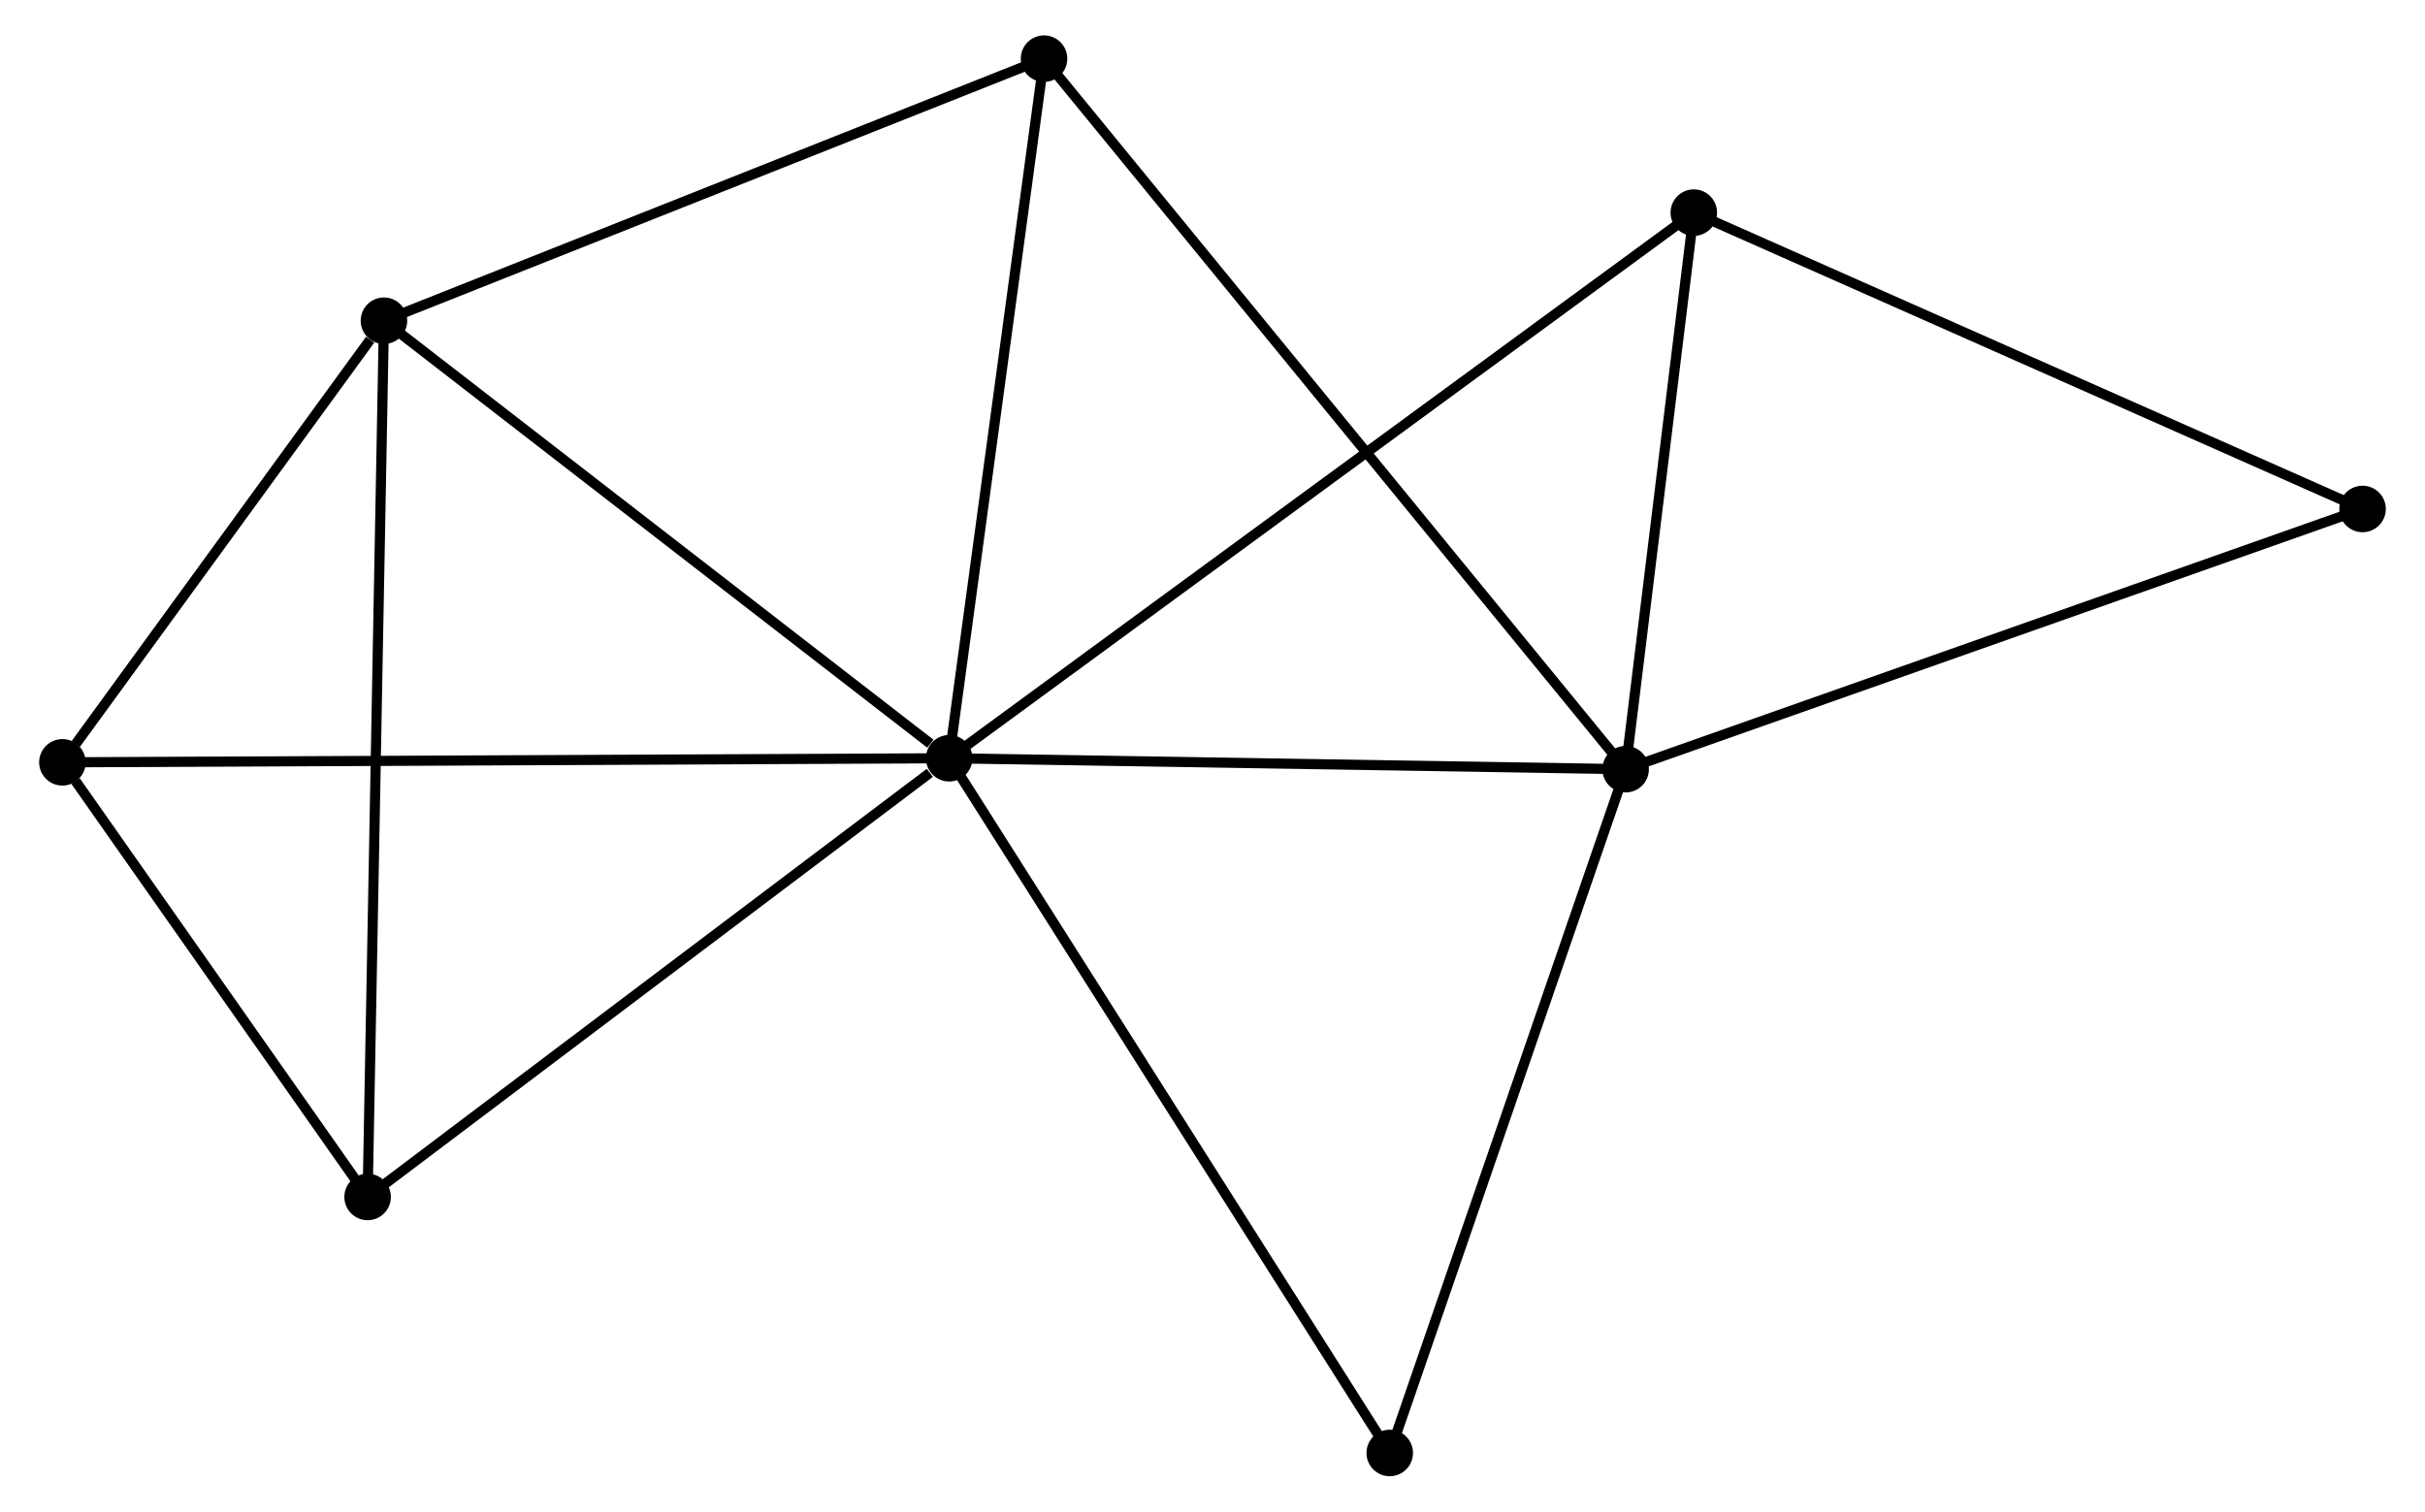 <?xml version="1.0" encoding="UTF-8" standalone="no"?>
<!DOCTYPE svg PUBLIC "-//W3C//DTD SVG 1.1//EN"
 "http://www.w3.org/Graphics/SVG/1.1/DTD/svg11.dtd">
<!-- Generated by graphviz version 2.36.0 (20140111.2315)
 -->
<!-- Title: %3 Pages: 1 -->
<svg width="239pt" height="149pt"
 viewBox="0.00 0.00 239.03 149.48" xmlns="http://www.w3.org/2000/svg" xmlns:xlink="http://www.w3.org/1999/xlink">
<g id="graph0" class="graph" transform="scale(1 1) rotate(0) translate(4 145.484)">
<title>%3</title>
<!-- 0 -->
<g id="node1" class="node"><title>0</title>
<ellipse fill="black" stroke="black" cx="89.479" cy="-70.501" rx="1.8" ry="1.8"/>
</g>
<!-- 1 -->
<g id="node2" class="node"><title>1</title>
<ellipse fill="black" stroke="black" cx="156.364" cy="-69.42" rx="1.8" ry="1.8"/>
</g>
<!-- 0&#45;&#45;1 -->
<g id="edge1" class="edge"><title>0&#45;&#45;1</title>
<path fill="none" stroke="black" d="M91.409,-70.47C101.176,-70.312 145.069,-69.602 154.554,-69.449"/>
</g>
<!-- 2 -->
<g id="node3" class="node"><title>2</title>
<ellipse fill="black" stroke="black" cx="33.593" cy="-113.768" rx="1.8" ry="1.8"/>
</g>
<!-- 0&#45;&#45;2 -->
<g id="edge2" class="edge"><title>0&#45;&#45;2</title>
<path fill="none" stroke="black" d="M87.62,-71.941C78.983,-78.627 42.876,-106.581 35.08,-112.616"/>
</g>
<!-- 3 -->
<g id="node4" class="node"><title>3</title>
<ellipse fill="black" stroke="black" cx="1.8" cy="-70.098" rx="1.8" ry="1.8"/>
</g>
<!-- 0&#45;&#45;3 -->
<g id="edge3" class="edge"><title>0&#45;&#45;3</title>
<path fill="none" stroke="black" d="M87.648,-70.493C76.237,-70.44 15.002,-70.159 3.621,-70.107"/>
</g>
<!-- 4 -->
<g id="node5" class="node"><title>4</title>
<ellipse fill="black" stroke="black" cx="98.859" cy="-139.684" rx="1.8" ry="1.8"/>
</g>
<!-- 0&#45;&#45;4 -->
<g id="edge4" class="edge"><title>0&#45;&#45;4</title>
<path fill="none" stroke="black" d="M89.75,-72.497C91.119,-82.6 97.275,-128.001 98.605,-137.812"/>
</g>
<!-- 5 -->
<g id="node6" class="node"><title>5</title>
<ellipse fill="black" stroke="black" cx="163.104" cy="-124.457" rx="1.8" ry="1.8"/>
</g>
<!-- 0&#45;&#45;5 -->
<g id="edge5" class="edge"><title>0&#45;&#45;5</title>
<path fill="none" stroke="black" d="M91.017,-71.628C100.598,-78.65 152.018,-116.333 161.575,-123.337"/>
</g>
<!-- 6 -->
<g id="node7" class="node"><title>6</title>
<ellipse fill="black" stroke="black" cx="31.977" cy="-27.118" rx="1.8" ry="1.8"/>
</g>
<!-- 0&#45;&#45;6 -->
<g id="edge6" class="edge"><title>0&#45;&#45;6</title>
<path fill="none" stroke="black" d="M87.566,-69.058C78.68,-62.353 41.528,-34.324 33.508,-28.273"/>
</g>
<!-- 8 -->
<g id="node8" class="node"><title>8</title>
<ellipse fill="black" stroke="black" cx="133.039" cy="-1.8" rx="1.8" ry="1.8"/>
</g>
<!-- 0&#45;&#45;8 -->
<g id="edge7" class="edge"><title>0&#45;&#45;8</title>
<path fill="none" stroke="black" d="M90.556,-68.803C96.53,-59.38 125.561,-13.594 131.84,-3.691"/>
</g>
<!-- 1&#45;&#45;4 -->
<g id="edge8" class="edge"><title>1&#45;&#45;4</title>
<path fill="none" stroke="black" d="M155.163,-70.887C147.679,-80.032 107.518,-129.104 100.053,-138.225"/>
</g>
<!-- 1&#45;&#45;5 -->
<g id="edge9" class="edge"><title>1&#45;&#45;5</title>
<path fill="none" stroke="black" d="M156.588,-71.251C157.612,-79.607 161.833,-114.076 162.872,-122.563"/>
</g>
<!-- 1&#45;&#45;8 -->
<g id="edge11" class="edge"><title>1&#45;&#45;8</title>
<path fill="none" stroke="black" d="M155.691,-67.469C152.285,-57.595 136.978,-13.22 133.671,-3.631"/>
</g>
<!-- 7 -->
<g id="node9" class="node"><title>7</title>
<ellipse fill="black" stroke="black" cx="229.226" cy="-95.153" rx="1.8" ry="1.8"/>
</g>
<!-- 1&#45;&#45;7 -->
<g id="edge10" class="edge"><title>1&#45;&#45;7</title>
<path fill="none" stroke="black" d="M158.165,-70.056C168.246,-73.616 217.572,-91.038 227.487,-94.54"/>
</g>
<!-- 2&#45;&#45;3 -->
<g id="edge12" class="edge"><title>2&#45;&#45;3</title>
<path fill="none" stroke="black" d="M32.227,-111.892C26.997,-104.708 8.285,-79.006 3.126,-71.919"/>
</g>
<!-- 2&#45;&#45;4 -->
<g id="edge13" class="edge"><title>2&#45;&#45;4</title>
<path fill="none" stroke="black" d="M35.476,-114.516C45.006,-118.3 87.837,-135.308 97.092,-138.983"/>
</g>
<!-- 2&#45;&#45;6 -->
<g id="edge14" class="edge"><title>2&#45;&#45;6</title>
<path fill="none" stroke="black" d="M33.559,-111.958C33.349,-100.682 32.22,-40.166 32.011,-28.918"/>
</g>
<!-- 3&#45;&#45;6 -->
<g id="edge15" class="edge"><title>3&#45;&#45;6</title>
<path fill="none" stroke="black" d="M3.097,-68.251C8.06,-61.182 25.822,-35.885 30.719,-28.91"/>
</g>
<!-- 5&#45;&#45;7 -->
<g id="edge16" class="edge"><title>5&#45;&#45;7</title>
<path fill="none" stroke="black" d="M165.012,-123.612C174.667,-119.333 218.059,-100.102 227.436,-95.947"/>
</g>
</g>
</svg>
